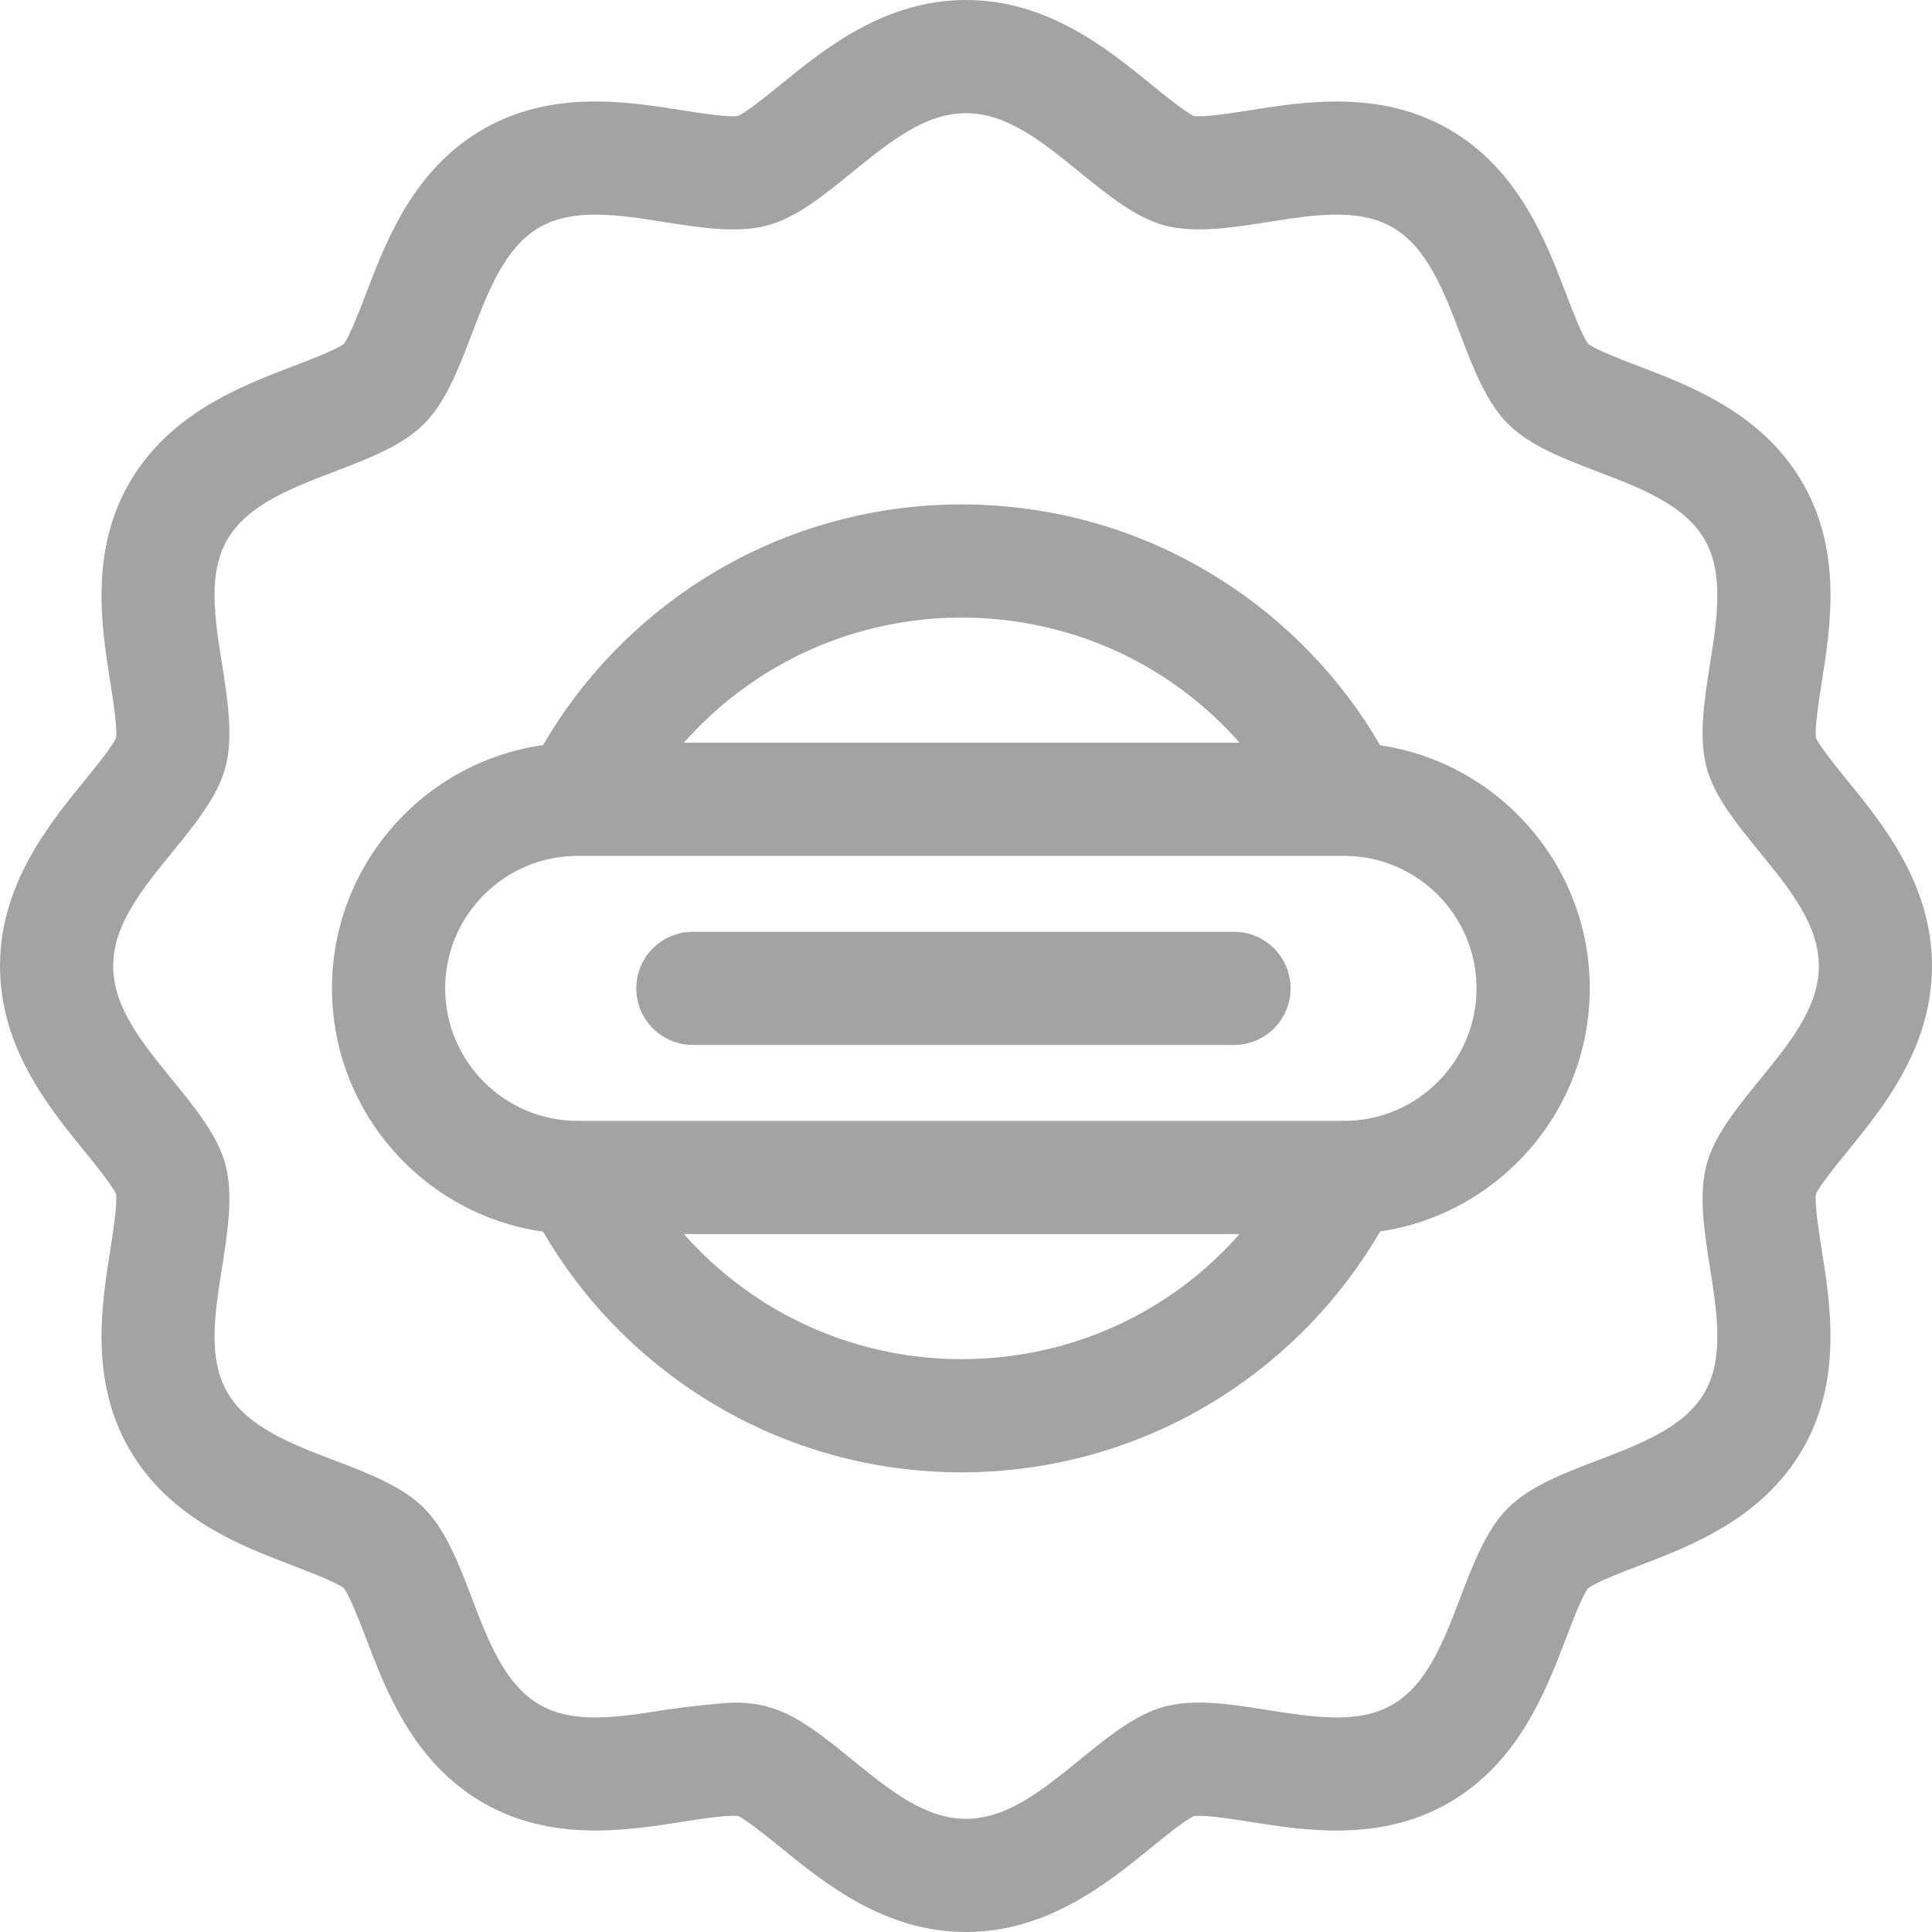 <svg width="24" height="24" viewBox="0 0 24 24" fill="none" xmlns="http://www.w3.org/2000/svg">
<g clip-path="url(#clip0)">
<path d="M22.948 9.695C22.82 9.538 22.608 9.276 22.558 9.167C22.541 9.04 22.597 8.685 22.631 8.47C22.739 7.788 22.887 6.853 22.393 5.998C21.893 5.134 21.003 4.795 20.349 4.546C20.153 4.471 19.827 4.346 19.729 4.272C19.655 4.174 19.531 3.851 19.456 3.655L19.453 3.647C19.205 2.997 18.866 2.107 18.002 1.607C17.147 1.113 16.212 1.261 15.53 1.369C15.315 1.403 14.959 1.459 14.833 1.441C14.724 1.392 14.464 1.182 14.307 1.054L14.303 1.05C13.758 0.607 13.012 0 12 0C10.988 0 10.242 0.607 9.698 1.05L9.693 1.054C9.536 1.182 9.276 1.393 9.167 1.441C9.041 1.459 8.685 1.403 8.47 1.369C7.788 1.261 6.853 1.113 5.998 1.607C5.134 2.107 4.795 2.997 4.548 3.645L4.544 3.655C4.469 3.851 4.345 4.174 4.272 4.272C4.173 4.346 3.847 4.471 3.647 4.547C2.997 4.795 2.107 5.134 1.607 5.998C1.114 6.851 1.261 7.785 1.369 8.47C1.403 8.685 1.459 9.04 1.442 9.167C1.393 9.276 1.18 9.538 1.05 9.697C0.607 10.242 0 10.988 0 12C0 13.013 0.607 13.758 1.05 14.302C1.179 14.461 1.392 14.723 1.442 14.833C1.459 14.959 1.403 15.314 1.369 15.533C1.261 16.215 1.114 17.149 1.607 18.002C2.107 18.866 2.997 19.205 3.647 19.452C3.845 19.528 4.173 19.654 4.272 19.729C4.345 19.826 4.469 20.148 4.544 20.343L4.548 20.353C4.795 21.003 5.134 21.892 5.998 22.393C6.851 22.887 7.786 22.739 8.47 22.632C8.672 22.6 8.88 22.567 9.044 22.559C9.114 22.555 9.152 22.557 9.168 22.559C9.278 22.609 9.54 22.822 9.699 22.951C10.243 23.394 10.989 24 12 24C13.011 24 13.757 23.394 14.304 22.949C14.461 22.821 14.722 22.609 14.832 22.559C14.848 22.558 14.886 22.555 14.959 22.559C15.118 22.567 15.328 22.6 15.532 22.632C16.214 22.74 17.149 22.887 18.002 22.393C18.866 21.892 19.205 21.003 19.452 20.355L19.456 20.345C19.53 20.15 19.654 19.826 19.728 19.729C19.828 19.654 20.155 19.528 20.352 19.453C21.003 19.205 21.893 18.866 22.393 18.002C22.887 17.148 22.739 16.212 22.631 15.529C22.597 15.314 22.541 14.959 22.558 14.833C22.607 14.724 22.818 14.464 22.946 14.307L22.95 14.302C23.394 13.757 24 13.012 24 12C24 10.988 23.393 10.242 22.948 9.695V9.695ZM21.859 13.415L21.854 13.421C21.567 13.774 21.296 14.108 21.2 14.466C21.099 14.844 21.172 15.304 21.242 15.75C21.33 16.303 21.42 16.875 21.175 17.298C20.926 17.729 20.38 17.937 19.851 18.139C19.416 18.305 19.005 18.463 18.732 18.734C18.464 19.003 18.308 19.41 18.142 19.841L18.138 19.853C17.937 20.38 17.73 20.926 17.297 21.176C16.876 21.42 16.329 21.334 15.749 21.243C15.511 21.205 15.264 21.166 15.033 21.154C14.812 21.142 14.626 21.157 14.466 21.201C14.107 21.296 13.772 21.569 13.414 21.86C12.95 22.237 12.511 22.594 12 22.594C11.489 22.594 11.05 22.237 10.585 21.859C10.23 21.57 9.894 21.297 9.535 21.201C9.409 21.167 9.269 21.15 9.109 21.15C8.873 21.162 8.477 21.207 8.249 21.243C7.671 21.334 7.124 21.42 6.703 21.176C6.27 20.926 6.063 20.38 5.861 19.851L5.857 19.839C5.691 19.409 5.535 19.002 5.266 18.733C4.995 18.463 4.584 18.305 4.148 18.139C3.62 17.937 3.074 17.729 2.825 17.298C2.58 16.876 2.666 16.33 2.758 15.748C2.828 15.304 2.901 14.844 2.8 14.465C2.703 14.106 2.43 13.77 2.141 13.415C1.763 12.951 1.406 12.513 1.406 12C1.406 11.488 1.763 11.049 2.143 10.583C2.431 10.228 2.704 9.893 2.8 9.534C2.901 9.156 2.828 8.695 2.758 8.249C2.666 7.67 2.58 7.124 2.825 6.702C3.074 6.271 3.62 6.063 4.148 5.861L4.153 5.859C4.587 5.693 4.997 5.537 5.268 5.266C5.536 4.997 5.692 4.59 5.857 4.159L5.862 4.147C6.063 3.62 6.27 3.074 6.702 2.824C7.125 2.579 7.697 2.67 8.25 2.758C8.695 2.828 9.155 2.901 9.534 2.8C9.891 2.704 10.225 2.433 10.579 2.146L10.585 2.141C11.05 1.763 11.488 1.406 12 1.406C12.512 1.406 12.95 1.763 13.416 2.142L13.421 2.146C13.774 2.433 14.109 2.704 14.466 2.8C14.845 2.901 15.305 2.828 15.75 2.758C16.303 2.67 16.875 2.579 17.298 2.824C17.73 3.074 17.937 3.62 18.139 4.149L18.142 4.159C18.308 4.59 18.464 4.997 18.733 5.266C19.003 5.537 19.413 5.693 19.847 5.859L19.852 5.861C20.38 6.063 20.926 6.271 21.175 6.702C21.42 7.125 21.33 7.697 21.242 8.25C21.172 8.695 21.099 9.156 21.2 9.535C21.296 9.893 21.569 10.228 21.859 10.585C22.237 11.049 22.594 11.488 22.594 12C22.594 12.513 22.237 12.951 21.859 13.415V13.415Z" fill="#A3A3A3"/>
<path d="M17.145 9.258C16.659 8.423 15.979 7.716 15.158 7.196C14.198 6.587 13.086 6.266 11.944 6.266C10.796 6.266 9.68 6.591 8.716 7.205C7.903 7.724 7.228 8.427 6.746 9.256C5.266 9.465 4.124 10.741 4.124 12.278C4.124 13.815 5.266 15.09 6.746 15.3C7.228 16.128 7.903 16.832 8.716 17.35C9.68 17.965 10.796 18.29 11.944 18.29C13.086 18.29 14.198 17.968 15.158 17.36C15.979 16.84 16.659 16.132 17.145 15.297C18.616 15.08 19.749 13.809 19.749 12.278C19.749 10.747 18.616 9.476 17.145 9.258V9.258ZM9.472 8.391C10.21 7.921 11.065 7.672 11.945 7.672C13.294 7.672 14.537 8.247 15.398 9.226H8.495C8.779 8.905 9.107 8.624 9.472 8.391V8.391ZM11.945 16.884C11.065 16.884 10.21 16.635 9.472 16.165C9.107 15.932 8.779 15.651 8.495 15.33H15.398C14.537 16.309 13.294 16.884 11.945 16.884V16.884ZM16.696 13.924H7.176C6.269 13.924 5.53 13.186 5.53 12.278C5.53 11.37 6.269 10.632 7.176 10.632H16.696C17.604 10.632 18.342 11.37 18.342 12.278C18.342 13.186 17.604 13.924 16.696 13.924Z" fill="#A3A3A3"/>
<path d="M15.329 11.575H8.607C8.219 11.575 7.904 11.89 7.904 12.278C7.904 12.666 8.219 12.981 8.607 12.981H15.329C15.717 12.981 16.032 12.666 16.032 12.278C16.032 11.89 15.717 11.575 15.329 11.575Z" fill="#A3A3A3"/>
</g>
<defs>
<clipPath id="clip0">
<rect width="24" height="24" fill="white"/>
</clipPath>
</defs>
</svg>
